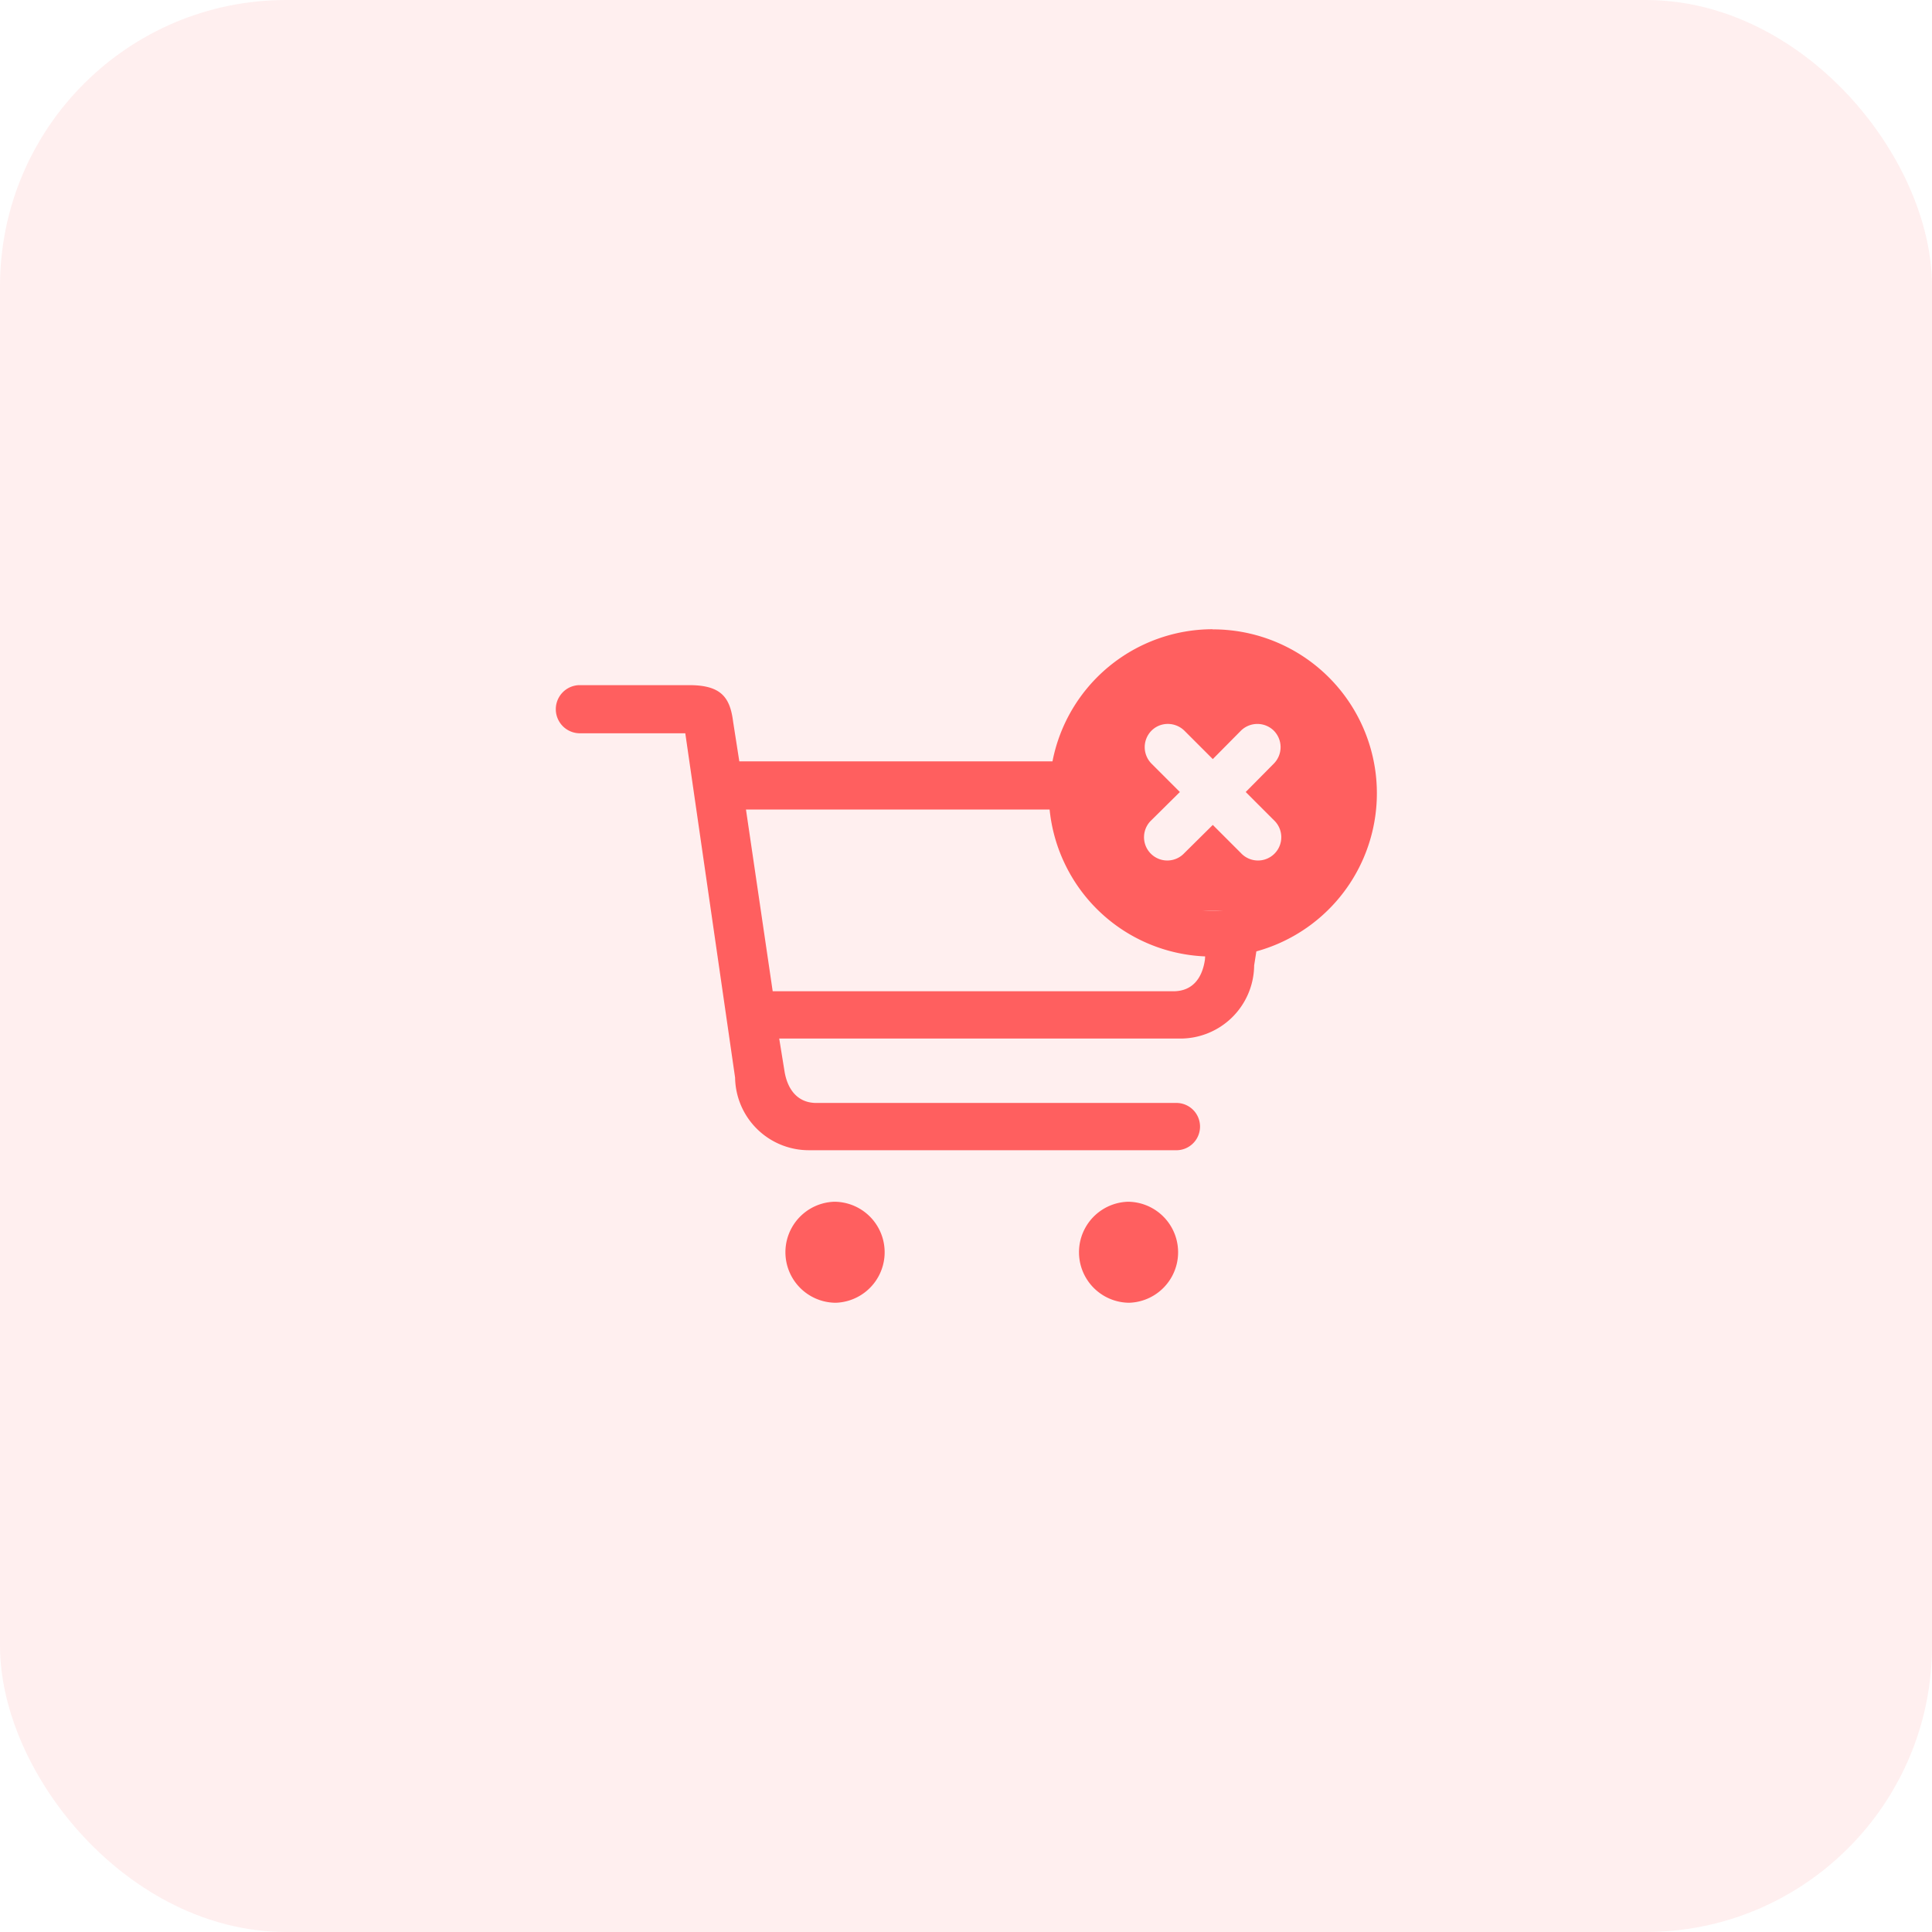 <svg xmlns="http://www.w3.org/2000/svg" width="54" height="54" viewBox="0 0 54 54">
  <g id="icon-lists" transform="translate(-211.596 -242.596)">
    <rect id="card-bg" width="54" height="54" rx="8" transform="translate(211.596 242.596)" fill="#ff5f5f" opacity="0.1"/>
    <g id="Group_4123" data-name="Group 4123" transform="translate(210.713 241.153)">
      <path id="Path_1395" data-name="Path 1395" d="M34.773,19.03a4.565,4.565,0,0,0-4.474,3.7,3.293,3.293,0,0,0-.1.881c0,.157.016.3.024.464a4.556,4.556,0,0,0,4.348,4.1.9.9,0,0,0,.2.016,4.8,4.8,0,0,0,1.219-.157H36a4.582,4.582,0,0,0-1.227-9Zm1.439,7.525a3.063,3.063,0,0,1-1.439.346h-.016a3.271,3.271,0,0,1-3.224-2.831v-.008a2.142,2.142,0,0,1-.039-.456,3.555,3.555,0,0,1,.11-.881,3.284,3.284,0,0,1,6.448.881A3.257,3.257,0,0,1,36.212,26.555Zm-3.8,8.477a1.412,1.412,0,0,0,.008,2.823h.031a1.412,1.412,0,0,0-.039-2.823Zm-8.209,0a1.412,1.412,0,0,0,.016,2.823h.031a1.412,1.412,0,0,0-.047-2.823ZM34.773,26.9h-.016a3.271,3.271,0,0,1-3.224-2.831v-.008a2.142,2.142,0,0,1-.039-.456,3.555,3.555,0,0,1,.11-.881H21.547l-.173-1.109c-.086-.676-.33-1.022-1.227-1.022H17.065a.673.673,0,0,0,0,1.345h2.972l1.392,9.625a2.061,2.061,0,0,0,2.06,2.029h10.3a.661.661,0,0,0,0-1.321H23.7c-.5,0-.8-.346-.889-.881l-.149-.92H33.806a2.063,2.063,0,0,0,2.131-2.044l.063-.4.173-1.2.039-.275A3.063,3.063,0,0,1,34.773,26.9Zm-.212,1.368c-.079.535-.362.881-.881.881h-11.2l-.747-5.08H30.22a4.556,4.556,0,0,0,4.348,4.1Z" fill="#ff5f5f"/>
      <path id="Path_1396" data-name="Path 1396" d="M39.219,20.22h-.8a3.071,3.071,0,0,0-3.067,3.067v.8a3.066,3.066,0,0,0,3.067,3.067h.8a3.066,3.066,0,0,0,3.067-3.067v-.8A3.071,3.071,0,0,0,39.219,20.22Zm1.313,4.4a.651.651,0,1,1-.92.92l-.786-.786-.794.786a.651.651,0,1,1-.92-.92l.794-.786-.794-.794a.655.655,0,0,1,0-.92.643.643,0,0,1,.456-.189.661.661,0,0,1,.464.189l.794.794.786-.794a.655.655,0,0,1,.92,0,.655.655,0,0,1,0,.92l-.786.794Z" transform="translate(-4.045 -0.254)" fill="#ff5f5f"/>
    </g>
  </g>
</svg>

